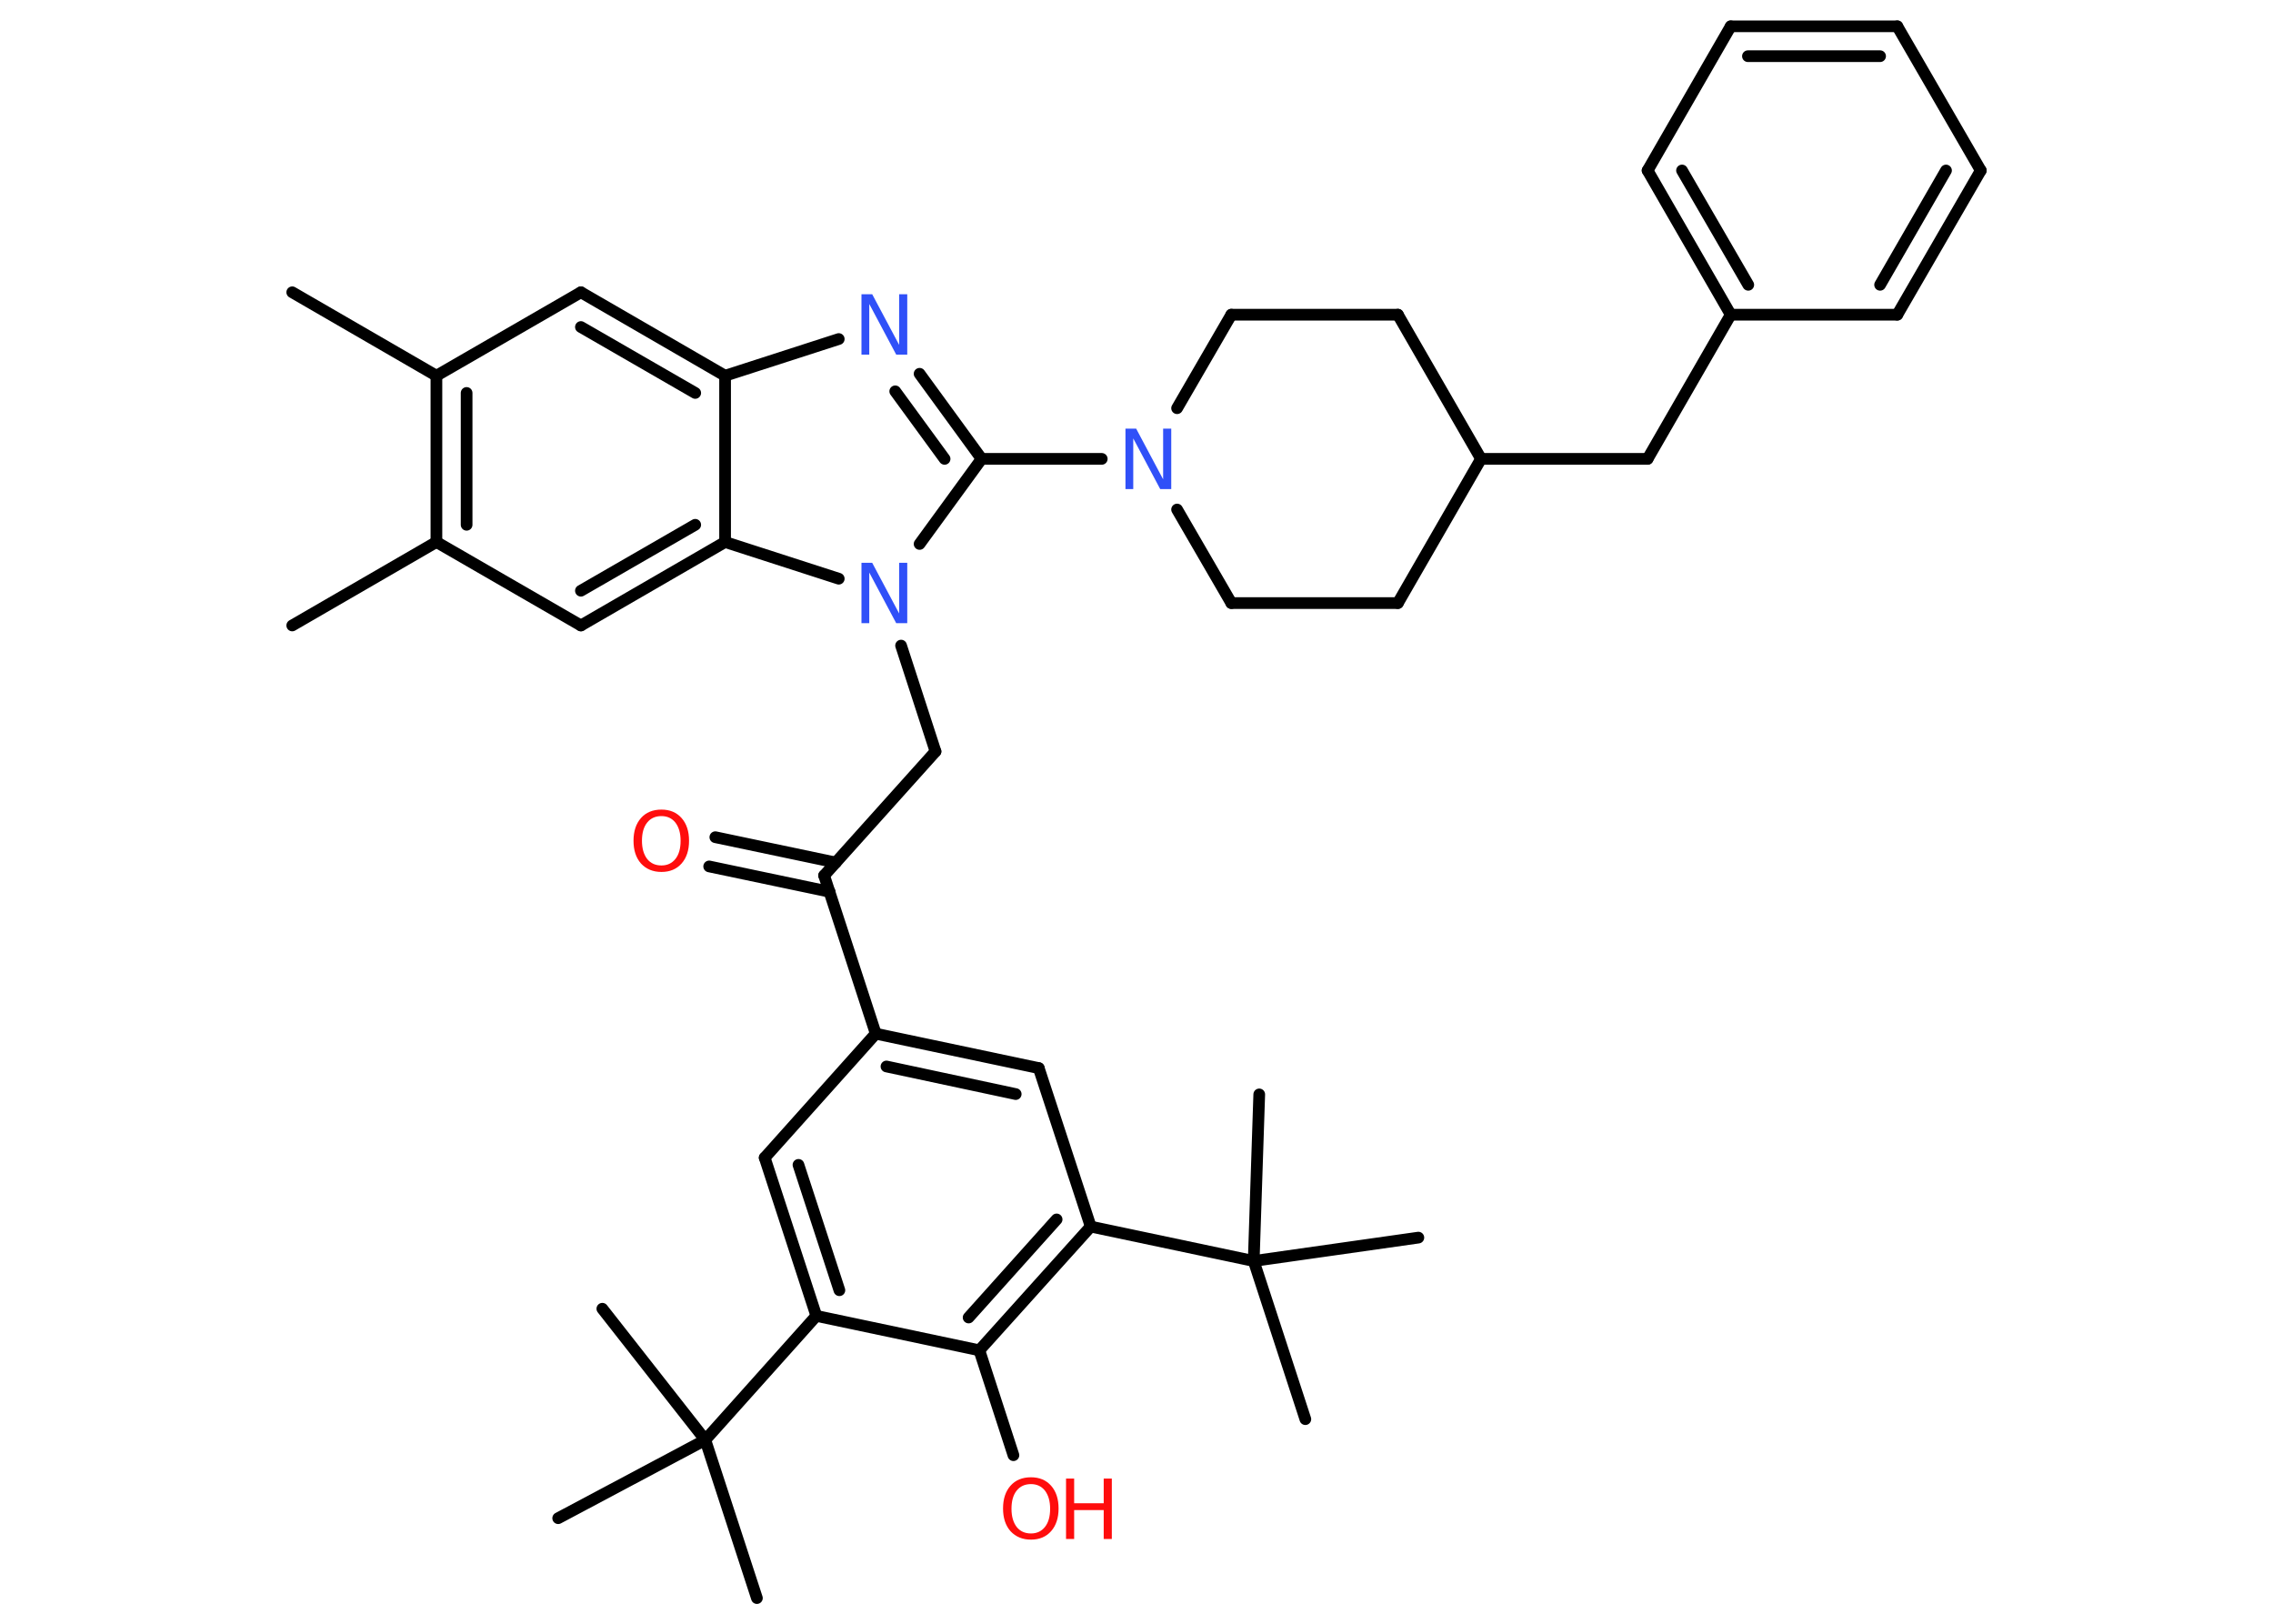 <?xml version='1.0' encoding='UTF-8'?>
<!DOCTYPE svg PUBLIC "-//W3C//DTD SVG 1.1//EN" "http://www.w3.org/Graphics/SVG/1.1/DTD/svg11.dtd">
<svg version='1.2' xmlns='http://www.w3.org/2000/svg' xmlns:xlink='http://www.w3.org/1999/xlink' width='70.0mm' height='50.0mm' viewBox='0 0 70.0 50.0'>
  <desc>Generated by the Chemistry Development Kit (http://github.com/cdk)</desc>
  <g stroke-linecap='round' stroke-linejoin='round' stroke='#000000' stroke-width='.36' fill='#FF0D0D'>
    <rect x='.0' y='.0' width='70.0' height='50.0' fill='#FFFFFF' stroke='none'/>
    <g id='mol1' class='mol'>
      <line id='mol1bnd1' class='bond' x1='9.0' y1='9.0' x2='13.44' y2='11.57'/>
      <line id='mol1bnd2' class='bond' x1='13.44' y1='11.57' x2='17.89' y2='9.0'/>
      <g id='mol1bnd3' class='bond'>
        <line x1='22.33' y1='11.57' x2='17.89' y2='9.0'/>
        <line x1='21.41' y1='12.1' x2='17.89' y2='10.07'/>
      </g>
      <line id='mol1bnd4' class='bond' x1='22.33' y1='11.57' x2='25.83' y2='10.44'/>
      <g id='mol1bnd5' class='bond'>
        <line x1='30.23' y1='14.13' x2='28.32' y2='11.51'/>
        <line x1='29.09' y1='14.13' x2='27.57' y2='12.05'/>
      </g>
      <line id='mol1bnd6' class='bond' x1='30.23' y1='14.13' x2='33.93' y2='14.13'/>
      <line id='mol1bnd7' class='bond' x1='36.25' y1='12.57' x2='37.92' y2='9.69'/>
      <line id='mol1bnd8' class='bond' x1='37.92' y1='9.69' x2='43.05' y2='9.69'/>
      <line id='mol1bnd9' class='bond' x1='43.05' y1='9.69' x2='45.61' y2='14.13'/>
      <line id='mol1bnd10' class='bond' x1='45.61' y1='14.13' x2='50.74' y2='14.13'/>
      <line id='mol1bnd11' class='bond' x1='50.74' y1='14.13' x2='53.3' y2='9.69'/>
      <g id='mol1bnd12' class='bond'>
        <line x1='50.74' y1='5.25' x2='53.3' y2='9.69'/>
        <line x1='51.8' y1='5.25' x2='53.84' y2='8.77'/>
      </g>
      <line id='mol1bnd13' class='bond' x1='50.74' y1='5.25' x2='53.3' y2='.81'/>
      <g id='mol1bnd14' class='bond'>
        <line x1='58.43' y1='.81' x2='53.3' y2='.81'/>
        <line x1='57.9' y1='1.73' x2='53.83' y2='1.73'/>
      </g>
      <line id='mol1bnd15' class='bond' x1='58.43' y1='.81' x2='61.0' y2='5.25'/>
      <g id='mol1bnd16' class='bond'>
        <line x1='58.43' y1='9.69' x2='61.0' y2='5.25'/>
        <line x1='57.9' y1='8.77' x2='59.93' y2='5.25'/>
      </g>
      <line id='mol1bnd17' class='bond' x1='53.3' y1='9.69' x2='58.43' y2='9.69'/>
      <line id='mol1bnd18' class='bond' x1='45.61' y1='14.13' x2='43.05' y2='18.57'/>
      <line id='mol1bnd19' class='bond' x1='43.05' y1='18.57' x2='37.92' y2='18.57'/>
      <line id='mol1bnd20' class='bond' x1='36.25' y1='15.69' x2='37.92' y2='18.57'/>
      <line id='mol1bnd21' class='bond' x1='30.23' y1='14.13' x2='28.32' y2='16.75'/>
      <line id='mol1bnd22' class='bond' x1='27.75' y1='19.88' x2='28.81' y2='23.14'/>
      <line id='mol1bnd23' class='bond' x1='28.81' y1='23.14' x2='25.38' y2='26.96'/>
      <g id='mol1bnd24' class='bond'>
        <line x1='25.55' y1='27.46' x2='21.84' y2='26.68'/>
        <line x1='25.74' y1='26.56' x2='22.03' y2='25.78'/>
      </g>
      <line id='mol1bnd25' class='bond' x1='25.38' y1='26.96' x2='26.97' y2='31.83'/>
      <g id='mol1bnd26' class='bond'>
        <line x1='31.99' y1='32.89' x2='26.97' y2='31.83'/>
        <line x1='31.28' y1='33.69' x2='27.3' y2='32.84'/>
      </g>
      <line id='mol1bnd27' class='bond' x1='31.99' y1='32.89' x2='33.59' y2='37.77'/>
      <line id='mol1bnd28' class='bond' x1='33.59' y1='37.77' x2='38.61' y2='38.83'/>
      <line id='mol1bnd29' class='bond' x1='38.61' y1='38.83' x2='40.2' y2='43.7'/>
      <line id='mol1bnd30' class='bond' x1='38.61' y1='38.83' x2='43.68' y2='38.11'/>
      <line id='mol1bnd31' class='bond' x1='38.61' y1='38.83' x2='38.78' y2='33.7'/>
      <g id='mol1bnd32' class='bond'>
        <line x1='30.16' y1='41.58' x2='33.59' y2='37.77'/>
        <line x1='29.83' y1='40.57' x2='32.54' y2='37.55'/>
      </g>
      <line id='mol1bnd33' class='bond' x1='30.16' y1='41.58' x2='31.21' y2='44.81'/>
      <line id='mol1bnd34' class='bond' x1='30.16' y1='41.58' x2='25.14' y2='40.52'/>
      <line id='mol1bnd35' class='bond' x1='25.14' y1='40.52' x2='21.72' y2='44.34'/>
      <line id='mol1bnd36' class='bond' x1='21.72' y1='44.34' x2='23.31' y2='49.21'/>
      <line id='mol1bnd37' class='bond' x1='21.72' y1='44.34' x2='18.55' y2='40.3'/>
      <line id='mol1bnd38' class='bond' x1='21.72' y1='44.34' x2='17.19' y2='46.75'/>
      <g id='mol1bnd39' class='bond'>
        <line x1='23.55' y1='35.65' x2='25.14' y2='40.52'/>
        <line x1='24.59' y1='35.87' x2='25.85' y2='39.73'/>
      </g>
      <line id='mol1bnd40' class='bond' x1='26.97' y1='31.83' x2='23.55' y2='35.65'/>
      <line id='mol1bnd41' class='bond' x1='25.83' y1='17.82' x2='22.33' y2='16.69'/>
      <line id='mol1bnd42' class='bond' x1='22.33' y1='11.57' x2='22.33' y2='16.69'/>
      <g id='mol1bnd43' class='bond'>
        <line x1='17.89' y1='19.26' x2='22.33' y2='16.69'/>
        <line x1='17.89' y1='18.19' x2='21.41' y2='16.16'/>
      </g>
      <line id='mol1bnd44' class='bond' x1='17.89' y1='19.26' x2='13.44' y2='16.69'/>
      <g id='mol1bnd45' class='bond'>
        <line x1='13.44' y1='11.57' x2='13.44' y2='16.69'/>
        <line x1='14.37' y1='12.1' x2='14.37' y2='16.16'/>
      </g>
      <line id='mol1bnd46' class='bond' x1='13.44' y1='16.69' x2='9.0' y2='19.26'/>
      <path id='mol1atm5' class='atom' d='M26.52 9.06h.34l.83 1.56v-1.56h.25v1.86h-.34l-.83 -1.56v1.56h-.24v-1.86z' stroke='none' fill='#3050F8'/>
      <path id='mol1atm7' class='atom' d='M34.65 13.2h.34l.83 1.56v-1.56h.25v1.86h-.34l-.83 -1.56v1.56h-.24v-1.86z' stroke='none' fill='#3050F8'/>
      <path id='mol1atm20' class='atom' d='M26.52 17.33h.34l.83 1.56v-1.56h.25v1.86h-.34l-.83 -1.56v1.56h-.24v-1.86z' stroke='none' fill='#3050F8'/>
      <path id='mol1atm23' class='atom' d='M20.37 25.13q-.28 .0 -.44 .2q-.16 .2 -.16 .56q.0 .35 .16 .56q.16 .2 .44 .2q.27 .0 .43 -.2q.16 -.2 .16 -.56q.0 -.35 -.16 -.56q-.16 -.2 -.43 -.2zM20.37 24.93q.39 .0 .62 .26q.23 .26 .23 .7q.0 .44 -.23 .7q-.23 .26 -.62 .26q-.39 .0 -.63 -.26q-.23 -.26 -.23 -.7q.0 -.44 .23 -.7q.23 -.26 .63 -.26z' stroke='none'/>
      <g id='mol1atm32' class='atom'>
        <path d='M31.75 45.7q-.28 .0 -.44 .2q-.16 .2 -.16 .56q.0 .35 .16 .56q.16 .2 .44 .2q.27 .0 .43 -.2q.16 -.2 .16 -.56q.0 -.35 -.16 -.56q-.16 -.2 -.43 -.2zM31.75 45.49q.39 .0 .62 .26q.23 .26 .23 .7q.0 .44 -.23 .7q-.23 .26 -.62 .26q-.39 .0 -.63 -.26q-.23 -.26 -.23 -.7q.0 -.44 .23 -.7q.23 -.26 .63 -.26z' stroke='none'/>
        <path d='M32.83 45.53h.25v.76h.91v-.76h.25v1.86h-.25v-.89h-.91v.89h-.25v-1.86z' stroke='none'/>
      </g>
    </g>
  </g>
</svg>
